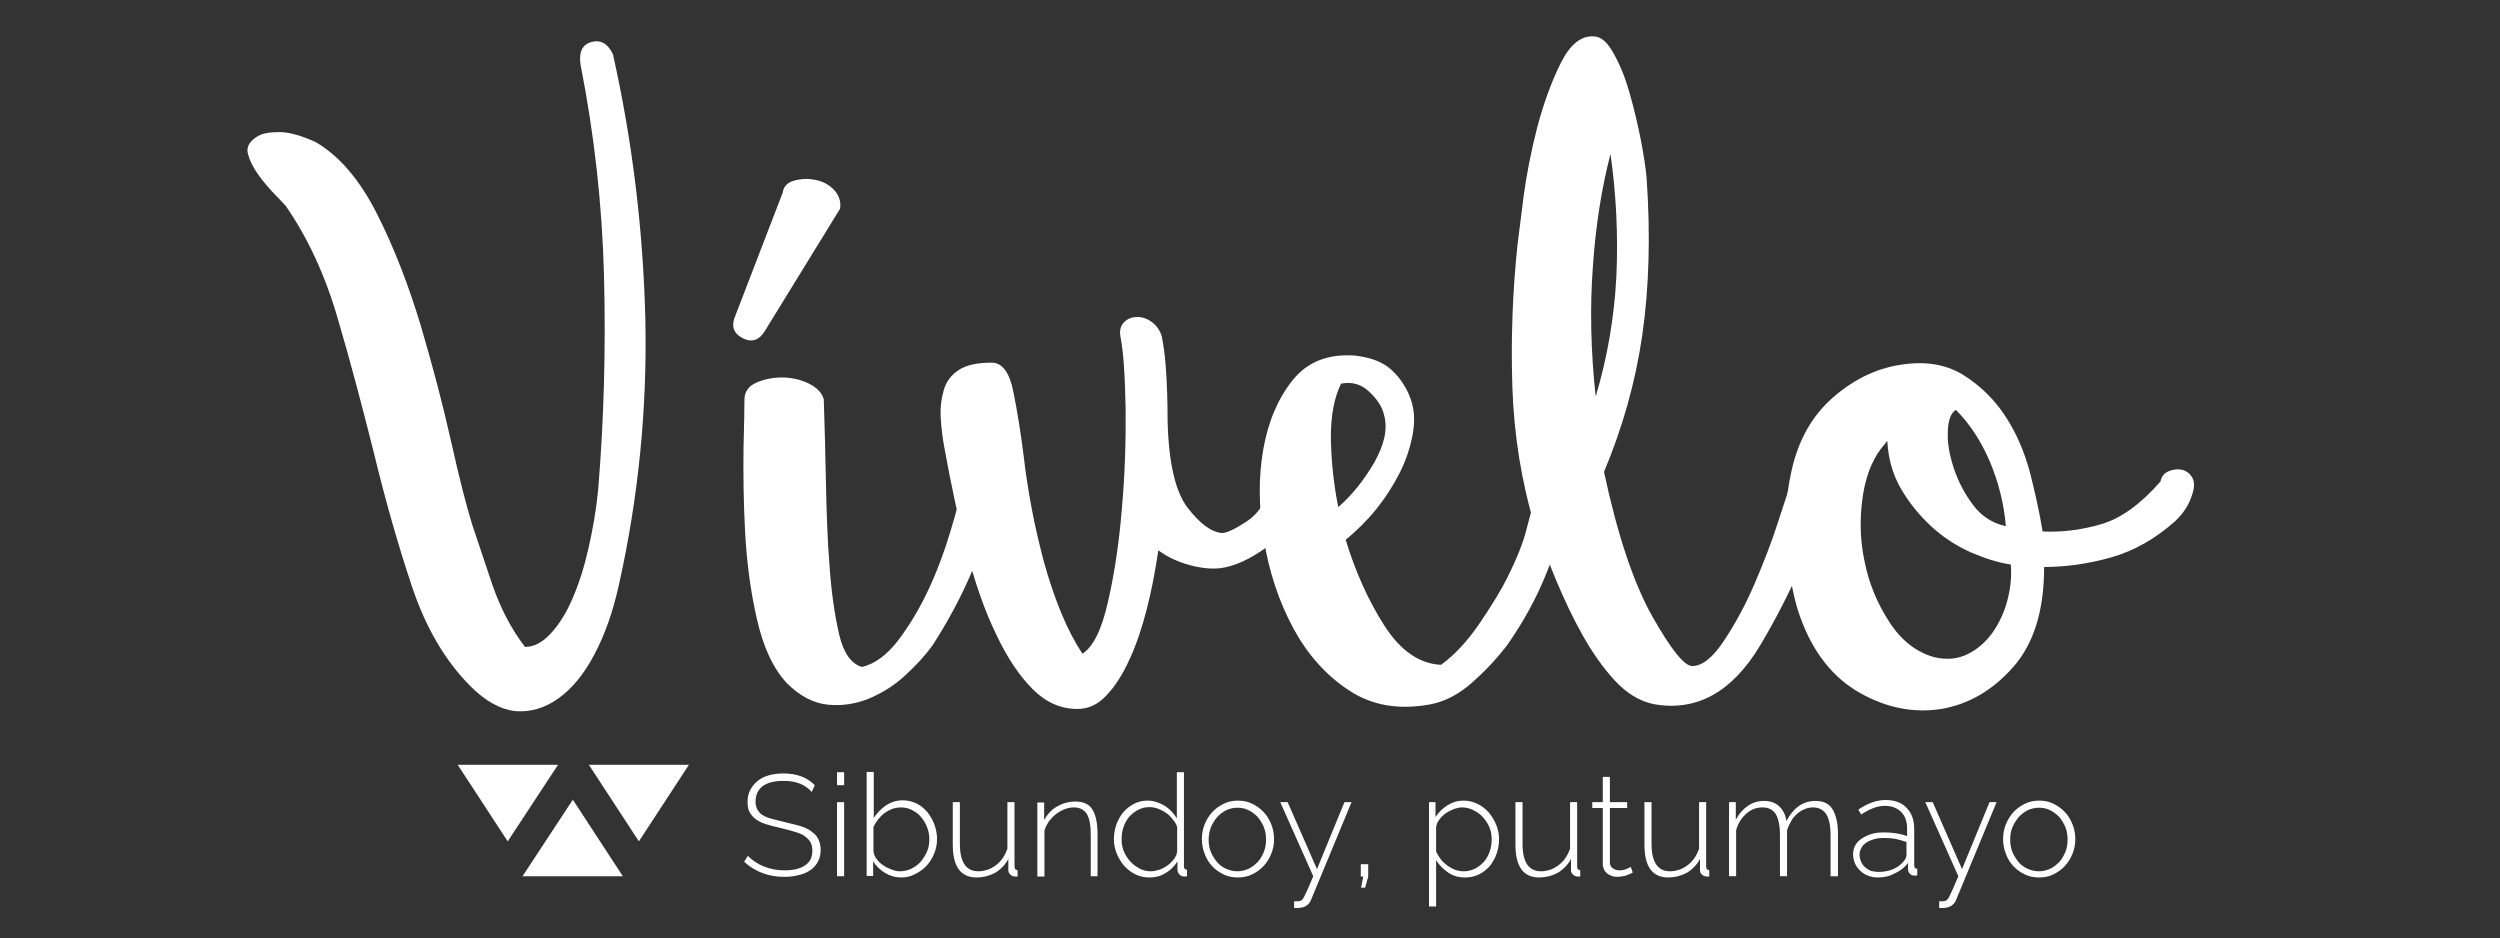 <?xml version="1.0" encoding="utf-8"?>
<!-- Generator: Adobe Illustrator 22.0.1, SVG Export Plug-In . SVG Version: 6.00 Build 0)  -->
<svg version="1.1" id="Capa_1" xmlns="http://www.w3.org/2000/svg" xmlns:xlink="http://www.w3.org/1999/xlink" x="0px" y="0px"
	 viewBox="0 0 810 304" style="enable-background:new 0 0 810 304;" xml:space="preserve">
<rect x="0" y="0" width="810" height="304" fill="#333333" stroke="none"/>
<style type="text/css">
	.st0{fill:#FFFFFF;}
</style>
<g>
	<path class="st0" d="M152.5,222.4c-8.3-8.3-14.6-19.1-19.1-32.6c-4.5-13.5-8.5-27.6-12.1-42.4c-3.7-14.8-7.5-29.3-11.7-43.6
		c-4.1-14.3-9.8-26.7-17.1-37.2c-1-1-2.4-2.5-4.3-4.5c-1.9-2.1-3.6-4.1-5-6.2c-1.4-2.1-2.4-4.1-2.9-6.2c-0.5-2.1,0.5-3.9,3.1-5.5
		c1.6-1,4-1.4,7.1-1.4c3.2,0,7.1,1.1,11.9,3.3c7.6,4.5,14.2,12.2,19.8,23.3c5.6,11.1,10.2,23.1,14.1,36c3.8,12.9,7.1,25.3,9.8,37.4
		c2.7,12.1,5,21.1,6.9,27.2c1.6,4.8,3.7,11.1,6.4,19.1c2.7,7.9,6.3,14.8,10.7,20.5c2.9,0,5.6-1.4,8.3-4.3c2.7-2.9,5.1-6.7,7.1-11.4
		c2.1-4.8,3.8-10.2,5.2-16.4c1.4-6.2,2.5-12.5,3.1-18.8c1.9-22.9,2.5-46,1.9-69.3c-0.6-23.3-3.2-46.1-7.6-68.4
		c-0.6-4.1,0.5-6.6,3.6-7.4c3-0.8,5.3,0.6,6.9,4c6.4,28.6,9.8,57.3,10.5,86c0.6,28.7-2.2,57.4-8.6,86c-1.9,8.6-4.5,16-7.9,22.4
		c-3.3,6.3-7.2,11.1-11.7,14.3c-4.5,3.2-9.1,4.5-14.1,4.1C162.1,229.8,157.3,227.2,152.5,222.4"/>
	<path class="st0" d="M257.4,58.5c2.2-0.6,4.5-0.7,6.9-0.2c2.4,0.5,4.4,1.6,6,3.3c1.6,1.8,2.2,3.7,1.9,6l-24.3,39.5
		c-1.9,3.2-4.4,4-7.4,2.4c-3-1.6-3.7-4.1-2.1-7.6l15.2-39.5C253.9,60.4,255.1,59.1,257.4,58.5 M241.2,129.5c0-2.5,1.3-4.4,3.8-5.5
		c2.5-1.1,5.3-1.7,8.3-1.7c3,0,5.9,0.6,8.6,1.9c2.7,1.3,4.4,3,5,5.2c0.3,8.3,0.5,17.2,0.7,26.9c0.2,9.7,0.5,18.8,1.2,27.4
		c0.6,8.6,1.7,15.9,3.1,21.9c1.4,6,3.9,9.5,7.4,10.5c4.1-1,8-3.8,11.7-8.6c3.6-4.8,6.9-10.2,9.8-16.4c2.9-6.2,5.2-12.5,7.1-18.8
		c1.9-6.3,3.3-11.6,4.3-15.7c0.3-1.9,1.2-3.2,2.6-3.8c1.4-0.6,2.9-0.8,4.3-0.5c1.4,0.3,2.6,1.1,3.6,2.4c1,1.3,1.1,3,0.5,5.2
		c-4.1,17.5-11.1,33.8-21,49.1c-2.5,3.5-5.6,6.8-9.1,10c-3.5,3.2-7.4,5.6-11.7,7.4c-4.3,1.7-8.7,2.4-13.3,1.9
		c-4.6-0.5-9-2.8-13.1-6.9c-4.5-4.8-7.7-11.7-9.8-21c-2.1-9.2-3.3-18.7-3.8-28.3c-0.5-9.7-0.6-18.6-0.5-26.7
		C241.1,137.4,241.2,132,241.2,129.5"/>
	<path class="st0" d="M306,145.2c-0.6-3.2-1-6.4-1.2-9.8c-0.2-3.3,0.2-6.3,1-9.1c0.8-2.7,2.4-4.8,4.8-6.4c2.4-1.6,6-2.4,10.7-2.4
		c3.5,0,5.9,3.3,7.1,9.8c1.3,6.5,2.4,13.4,3.3,20.7c0.6,5.4,1.5,11,2.6,16.9c1.1,5.9,2.5,11.7,4,17.4c1.6,5.7,3.4,11.1,5.5,16.2
		c2.1,5.1,4.4,9.5,6.9,13.3c3.5-2.2,6.3-7.9,8.3-16.9c2.1-9.1,3.6-19.1,4.5-30.3c1-11.1,1.3-21.9,1.2-32.4
		c-0.2-10.5-0.7-18.3-1.7-23.3c-0.3-1.9,0.1-3.4,1.2-4.5c1.1-1.1,2.5-1.7,4.3-1.7c1.7,0,3.3,0.6,4.8,1.7c1.4,1.1,2.5,2.6,3.1,4.5
		c0.6,2.9,1.1,6.6,1.4,11.2c0.3,4.6,0.5,9.9,0.5,16c0.3,13.7,2.5,23.1,6.4,28.3c4,5.2,7.7,8,11.2,8.3c1.6,0,4.3-1.3,8.1-3.8
		c3.8-2.5,6.5-6.7,8.1-12.4c0.3-1.9,1.2-3.2,2.6-3.8c1.4-0.6,2.8-0.8,4-0.5c1.3,0.3,2.4,1.1,3.3,2.4c1,1.3,1.1,3,0.5,5.2
		c-2.2,7.3-6.1,13-11.7,17.2c-5.6,4.1-10.7,6.5-15.5,7.1c-2.9,0.3-6.1,0-9.8-1c-3.7-1-7.1-2.5-10.2-4.8c-1,6.7-2.2,13.1-3.8,19.3
		c-1.6,6.2-3.5,11.7-5.7,16.4c-2.2,4.8-4.7,8.6-7.4,11.4c-2.7,2.9-5.8,4.3-9.3,4.3c-5.4,0-10.2-2.1-14.5-6.4
		c-4.3-4.3-8.3-10.2-11.9-17.9c-3.7-7.6-6.8-16.6-9.5-26.9C310.6,168.5,308.2,157.3,306,145.2"/>
	<path class="st0" d="M438.9,115.2c5.4,0.6,9.4,2.2,12.1,4.8c2.7,2.5,4.7,5.6,6,9.1c1.3,3.5,1.5,7.4,0.7,11.7
		c-0.8,4.3-2.2,8.5-4.3,12.6c-2.1,4.1-4.6,8-7.6,11.7c-3,3.7-6.3,6.9-9.8,9.8c3.2,10.5,7.4,19.8,12.6,27.9
		c5.2,8.1,11.4,12.3,18.3,12.6c4.4-3.2,8.6-7.7,12.6-13.6c4-5.9,6.9-10.7,8.8-14.5c3.2-6.4,5.3-11.7,6.4-16.2
		c1.1-4.4,2.5-9.2,4.1-14.3c0.3-1.9,1.2-3.2,2.6-3.8c1.4-0.6,2.8-0.8,4-0.5c1.3,0.3,2.4,1.1,3.3,2.4c1,1.3,1.1,3,0.5,5.2
		c-1.9,8.3-4.5,16.6-7.9,25c-3.3,8.4-7.7,16.4-13.1,24.1c-3.5,4.5-7.3,8.5-11.4,12.1c-4.1,3.6-8.6,6-13.3,6.9
		c-10.2,1.9-19,0.4-26.4-4.5c-7.5-4.9-13.5-11.7-18.1-20.2c-4.6-8.6-7.8-18.1-9.5-28.6c-1.7-10.5-1.8-20.2-0.2-29.3
		c1.6-9.1,4.8-16.5,9.5-22.4C423.6,117.2,430.3,114.6,438.9,115.2 M433.6,164.3c4.4-3.8,8.3-8.7,11.7-14.5c3.3-5.9,4.4-11,3.1-15.5
		c-0.6-2.5-2.2-5-4.8-7.4c-2.5-2.4-5.6-3.3-9.1-2.6c-2.2,4.5-3.3,10.2-3.3,17.4C431.3,148.8,432,156.3,433.6,164.3"/>
	<path class="st0" d="M535.6,228.1c-4.5-1-8.6-3.5-12.4-7.6c-3.8-4.1-7.3-9.1-10.5-14.8c-3.2-5.7-6-11.7-8.6-17.9
		c-2.5-6.2-4.8-11.8-6.7-16.9c-4.5-14.9-6.9-30.2-7.4-45.7c-0.5-15.6,0.1-31,1.7-46.2c0.3-2.5,1-7.5,1.9-15c1-7.5,2.5-15.1,4.5-22.9
		c2.1-7.8,4.6-14.7,7.6-20.7c3-6,6.6-8.9,10.7-8.6c2.2,0,4.4,1.8,6.4,5.5c2.1,3.7,3.8,7.9,5.2,12.9c1.4,4.9,2.6,9.9,3.6,15
		c1,5.1,1.6,9.2,1.9,12.4c1.3,18.7,0.8,35.7-1.4,51c-2.2,15.2-6.4,30-12.4,44.3c4.4,20.6,9.7,36.3,15.7,46.9c6,10.6,10.3,16,12.9,16
		c3.2,0,6.6-2.7,10.2-8.1c3.6-5.4,7-11.6,10-18.6c3-7,5.6-13.7,7.6-20c2.1-6.3,3.4-10.5,4.1-12.4c0.3-1.9,1.2-3.2,2.6-3.8
		c1.4-0.6,2.9-0.8,4.3-0.5c1.4,0.3,2.6,1.1,3.6,2.4c1,1.3,1.1,3,0.5,5.2c-1.9,8.3-4.7,16.5-8.3,24.8c-3.7,8.3-7.9,16.4-12.6,24.3
		C561.2,224.3,549.6,230.7,535.6,228.1 M517,128.5c3.8-12.7,6-25.6,6.7-38.8c0.6-13.2,0-26.4-1.9-39.8c-2.9,11.1-4.8,23.3-5.7,36.4
		C515.1,99.6,515.4,113.6,517,128.5"/>
	<path class="st0" d="M580.4,152.8c2.2-10.2,6.8-18.3,13.8-24.3c7-6,14.6-9.5,22.9-10.5c7.6-1,14.1,0.3,19.5,3.8
		c5.4,3.5,9.8,7.9,13.3,13.3c3.5,5.4,6.1,11.5,7.9,18.3c1.7,6.8,3.1,13.1,4,18.8c6.3,0.3,12.7-0.5,19.1-2.4
		c6.4-1.9,12.7-6.5,19.1-13.8c0.3-1.6,1.2-2.7,2.6-3.3c1.4-0.6,2.9-0.8,4.3-0.5c1.4,0.3,2.5,1.1,3.3,2.4c0.8,1.3,0.9,3,0.2,5.2
		c-1,3.5-2.9,6.5-5.7,9.1c-6.4,5.7-13.3,9.6-20.7,11.7c-7.5,2.1-14.7,3.1-21.7,3.1c0,14-3.3,24.8-10,32.4
		c-6.7,7.6-14.5,12.1-23.3,13.6c-8.9,1.4-17.7-0.3-26.4-5.2c-8.7-4.9-15.2-13.1-19.3-24.5c-1.9-5.1-3.3-12.1-4.3-21
		C578,170.2,578.5,161.4,580.4,152.8 M626.6,212.9c4.1,1,7.8,0.6,11-1c3.2-1.6,5.9-4,8.1-7.1c2.2-3.2,3.8-6.7,4.8-10.7
		c1-4,1.3-7.7,1-11.2c-4.1-0.6-8.5-2-13.1-4c-4.6-2.1-8.8-4.8-12.6-8.3c-3.8-3.5-7.1-7.5-9.8-12.1c-2.7-4.6-4.2-9.8-4.5-15.5
		c-0.3,0-0.5,0.2-0.5,0.5c-3.8,4.1-6.3,9.8-7.4,16.9c-1.1,7.2-1,14.3,0.5,21.4c1.4,7.1,4.1,13.7,8.1,19.8
		C616,207.5,620.9,211.3,626.6,212.9 M649.9,170.5c-0.6-7.3-2.4-14.3-5.2-21c-2.9-6.7-6.5-12.2-11-16.7c-1.6,1-2.5,3.3-2.6,6.9
		c-0.2,3.7,0.5,7.6,1.9,11.9c1.4,4.3,3.5,8.3,6.2,11.9C641.9,167.2,645.5,169.5,649.9,170.5"/>
	<path class="st0" d="M263,256.6c-2.1-2.4-5.1-3.6-9-3.6c-3.2,0-5.5,0.6-7,1.8c-1.5,1.2-2.2,2.9-2.2,4.9c0,1,0.2,1.9,0.6,2.6
		c0.4,0.7,0.9,1.3,1.7,1.8c0.8,0.5,1.8,0.9,3,1.2c1.2,0.3,2.6,0.7,4.3,1.1c1.8,0.4,3.3,0.8,4.8,1.2c1.4,0.4,2.6,1,3.6,1.7
		c1,0.7,1.8,1.5,2.3,2.5c0.5,1,0.8,2.2,0.8,3.6c0,1.4-0.3,2.7-0.9,3.8c-0.6,1.1-1.4,2-2.4,2.7c-1,0.7-2.3,1.3-3.7,1.6
		c-1.4,0.4-3,0.6-4.8,0.6c-5.1,0-9.4-1.6-13-4.9l1.2-1.9c1.4,1.4,3.1,2.6,5.1,3.4c2,0.8,4.2,1.3,6.7,1.3c2.9,0,5.1-0.5,6.7-1.6
		c1.6-1,2.4-2.6,2.4-4.8c0-1.1-0.2-2-0.6-2.7c-0.4-0.8-1.1-1.4-1.9-2c-0.8-0.6-1.9-1-3.2-1.4c-1.3-0.4-2.8-0.8-4.5-1.2
		c-1.8-0.4-3.3-0.8-4.6-1.2c-1.3-0.4-2.5-0.9-3.4-1.6c-0.9-0.6-1.6-1.4-2.1-2.3c-0.5-0.9-0.7-2-0.7-3.4c0-1.5,0.3-2.8,0.9-3.9
		c0.6-1.1,1.4-2.1,2.4-2.9c1-0.8,2.2-1.4,3.6-1.8c1.4-0.4,3-0.6,4.7-0.6c2.1,0,4,0.3,5.7,0.9c1.7,0.6,3.2,1.6,4.5,2.9L263,256.6z"/>
	<path class="st0" d="M271.2,250.2h2.3v4.2h-2.3V250.2z M271.2,259.9h2.3v24h-2.3V259.9z"/>
	<path class="st0" d="M292,284.3c-1.9,0-3.6-0.5-5.3-1.5c-1.6-1-2.9-2.2-3.8-3.8v4.8h-2.1v-33.7h2.3v14.9c1.1-1.7,2.5-3,4-4.1
		c1.6-1,3.3-1.6,5.4-1.6c1.7,0,3.2,0.4,4.6,1.1c1.4,0.7,2.5,1.7,3.5,2.9c0.9,1.2,1.7,2.5,2.2,4c0.5,1.5,0.8,3,0.8,4.5
		c0,1.7-0.3,3.2-0.9,4.7c-0.6,1.5-1.4,2.8-2.4,3.9c-1,1.1-2.2,2-3.6,2.7C295.1,284,293.6,284.3,292,284.3 M291.5,282.3
		c1.4,0,2.7-0.3,3.9-0.9c1.2-0.6,2.2-1.4,3-2.3c0.8-1,1.5-2.1,2-3.3c0.5-1.2,0.7-2.5,0.7-3.8c0-1.4-0.2-2.7-0.7-3.9
		c-0.4-1.2-1.1-2.3-1.9-3.3c-0.8-1-1.8-1.7-2.9-2.3c-1.1-0.6-2.4-0.9-3.7-0.9c-1,0-2,0.2-2.9,0.5c-0.9,0.4-1.7,0.8-2.5,1.4
		c-0.8,0.6-1.4,1.3-2,2c-0.6,0.8-1.1,1.6-1.5,2.4v7.9c0.1,0.9,0.4,1.7,1,2.5c0.6,0.8,1.3,1.5,2.1,2c0.8,0.6,1.7,1,2.7,1.4
		C289.8,282.1,290.7,282.3,291.5,282.3"/>
	<path class="st0" d="M316.4,284.3c-5.1,0-7.7-3.5-7.7-10.6v-13.8h2.3v13.5c0,5.9,2,8.9,6,8.9c1,0,2-0.2,3-0.5
		c1-0.4,1.8-0.8,2.7-1.5c0.8-0.6,1.6-1.4,2.2-2.3c0.6-0.9,1.1-1.9,1.5-3v-15.1h2.3v20.8c0,0.8,0.3,1.2,1,1.2v2.1l-0.4,0H329
		c-0.6,0-1.2-0.2-1.6-0.6c-0.5-0.4-0.7-0.9-0.7-1.5v-3.6c-1,1.9-2.5,3.4-4.3,4.5C320.5,283.8,318.5,284.3,316.4,284.3"/>
	<path class="st0" d="M355.7,283.9h-2.3v-13.4c0-3.1-0.4-5.4-1.3-6.8c-0.9-1.4-2.3-2.1-4.2-2.1c-1,0-2,0.2-3,0.6
		c-1,0.4-1.9,0.9-2.8,1.6c-0.9,0.7-1.6,1.5-2.3,2.4c-0.6,0.9-1.1,1.9-1.4,2.9v14.9h-2.3v-24h2.2v5.7c0.5-0.9,1.1-1.8,1.8-2.5
		c0.7-0.8,1.5-1.4,2.4-1.9c0.9-0.5,1.9-1,2.9-1.2c1-0.3,2.1-0.4,3.1-0.4c2.6,0,4.5,0.9,5.5,2.7c1.1,1.8,1.6,4.5,1.6,7.9V283.9z"/>
	<path class="st0" d="M372.5,284.3c-1.7,0-3.2-0.3-4.6-1c-1.4-0.7-2.6-1.6-3.7-2.8c-1-1.2-1.8-2.5-2.4-4c-0.6-1.5-0.9-3-0.9-4.6
		c0-1.7,0.3-3.2,0.8-4.8c0.6-1.5,1.3-2.8,2.3-4c1-1.1,2.1-2,3.5-2.7c1.3-0.7,2.8-1,4.4-1c1,0,2,0.2,2.9,0.5c0.9,0.3,1.8,0.7,2.6,1.2
		c0.8,0.5,1.5,1.1,2.2,1.8c0.6,0.7,1.2,1.4,1.7,2.2v-14.9h2.3v30.4c0,0.8,0.3,1.2,1,1.2v2.1l-0.5,0.1l-0.4,0c-0.6,0-1.1-0.2-1.6-0.7
		c-0.4-0.5-0.6-1-0.6-1.5v-2.7c-1,1.6-2.3,2.9-3.9,3.8C376,283.9,374.3,284.3,372.5,284.3 M372.9,282.3c0.8,0,1.7-0.2,2.7-0.5
		c1-0.3,1.8-0.8,2.7-1.4c0.8-0.6,1.5-1.3,2.1-2.1c0.6-0.8,0.9-1.6,1-2.5v-7.9c-0.3-0.9-0.8-1.7-1.5-2.5c-0.6-0.8-1.3-1.5-2.1-2
		c-0.8-0.6-1.7-1-2.6-1.4c-0.9-0.3-1.8-0.5-2.7-0.5c-1.4,0-2.6,0.3-3.8,0.9c-1.1,0.6-2.1,1.4-2.9,2.3c-0.8,1-1.4,2.1-1.8,3.3
		c-0.4,1.2-0.6,2.5-0.6,3.9c0,1.4,0.2,2.7,0.7,3.9c0.5,1.2,1.2,2.3,2.1,3.3c0.9,1,1.9,1.7,3,2.3C370.3,282,371.6,282.3,372.9,282.3"
		/>
	<path class="st0" d="M401.1,284.3c-1.7,0-3.3-0.3-4.7-1c-1.4-0.7-2.7-1.6-3.7-2.7c-1-1.1-1.9-2.5-2.4-4c-0.6-1.5-0.9-3.1-0.9-4.7
		c0-1.7,0.3-3.3,0.9-4.8c0.6-1.5,1.4-2.8,2.5-4c1-1.1,2.3-2,3.7-2.7c1.4-0.7,3-1,4.6-1c1.7,0,3.2,0.3,4.6,1c1.4,0.7,2.7,1.6,3.7,2.7
		c1.1,1.1,1.9,2.5,2.5,4c0.6,1.5,0.9,3.1,0.9,4.8c0,1.7-0.3,3.2-0.9,4.7c-0.6,1.5-1.4,2.8-2.5,4c-1,1.1-2.3,2-3.7,2.7
		C404.3,284,402.7,284.3,401.1,284.3 M391.6,272c0,1.4,0.2,2.7,0.7,4c0.5,1.2,1.2,2.3,2,3.3c0.8,0.9,1.8,1.7,3,2.2
		c1.1,0.5,2.4,0.8,3.6,0.8c1.3,0,2.5-0.3,3.6-0.8c1.1-0.5,2.1-1.3,3-2.2c0.9-1,1.5-2.1,2-3.3c0.5-1.2,0.7-2.6,0.7-4
		c0-1.4-0.2-2.7-0.7-4c-0.5-1.2-1.2-2.3-2-3.3c-0.9-0.9-1.9-1.7-3-2.2c-1.1-0.6-2.3-0.8-3.6-0.8c-1.3,0-2.5,0.3-3.6,0.8
		c-1.1,0.6-2.1,1.3-3,2.3c-0.8,1-1.5,2.1-2,3.3C391.9,269.3,391.6,270.6,391.6,272"/>
	<path class="st0" d="M419.1,292c0.2,0,0.4,0,0.7,0c0.3,0,0.6,0,0.9,0c0.3,0,0.5-0.1,0.8-0.2l0.5-0.4c0.1-0.2,0.4-0.5,0.6-1
		c0.3-0.5,0.6-1.3,1.1-2.3c0.4-1,1-2.4,1.8-4.2l-10.7-24h2.4l9.5,21.7l8.9-21.7h2.3l-13.1,31.6c-0.3,0.9-0.9,1.5-1.6,2
		c-0.8,0.5-1.8,0.7-3.1,0.7h-0.4l-0.4,0V292z"/>
	<polygon class="st0" points="441,287.6 441.7,284 440.9,284 440.9,280 443.3,280 443.3,284 442.3,287.6 	"/>
	<path class="st0" d="M474.7,284.3c-2.1,0-3.9-0.5-5.5-1.6c-1.6-1.1-2.9-2.4-3.9-4v15H463v-33.8h2.1v4.8c1-1.5,2.3-2.8,3.9-3.8
		c1.6-1,3.3-1.5,5.2-1.5c1.7,0,3.2,0.4,4.6,1.1c1.4,0.7,2.6,1.6,3.6,2.8c1,1.2,1.8,2.5,2.4,4c0.6,1.5,0.9,3,0.9,4.6
		c0,1.7-0.3,3.2-0.8,4.7c-0.5,1.5-1.3,2.8-2.2,4c-1,1.1-2.1,2-3.5,2.7C477.8,284,476.3,284.3,474.7,284.3 M474.2,282.3
		c1.4,0,2.6-0.3,3.8-0.9c1.1-0.6,2.1-1.4,2.9-2.3c0.8-1,1.4-2.1,1.8-3.3c0.4-1.2,0.6-2.5,0.6-3.8c0-1.4-0.2-2.7-0.7-3.9
		c-0.5-1.2-1.2-2.3-2.1-3.3c-0.9-1-1.9-1.7-3.1-2.3c-1.2-0.6-2.4-0.9-3.7-0.9c-0.8,0-1.7,0.2-2.6,0.5c-0.9,0.4-1.8,0.8-2.7,1.4
		c-0.8,0.6-1.5,1.3-2.1,2.1c-0.6,0.8-0.9,1.6-1,2.4v7.9c0.4,0.9,0.9,1.7,1.5,2.5c0.6,0.8,1.3,1.4,2.1,2c0.8,0.6,1.6,1,2.5,1.4
		C472.3,282.1,473.2,282.3,474.2,282.3"/>
	<path class="st0" d="M498.7,284.3c-5.1,0-7.7-3.5-7.7-10.6v-13.8h2.3v13.5c0,5.9,2,8.9,6,8.9c1,0,2-0.2,3-0.5
		c1-0.4,1.8-0.8,2.7-1.5c0.8-0.6,1.6-1.4,2.2-2.3c0.6-0.9,1.1-1.9,1.5-3v-15.1h2.3v20.8c0,0.8,0.3,1.2,1,1.2v2.1l-0.4,0h-0.3
		c-0.6,0-1.2-0.2-1.6-0.6c-0.5-0.4-0.7-0.9-0.7-1.5v-3.6c-1,1.9-2.5,3.4-4.3,4.5C502.8,283.8,500.8,284.3,498.7,284.3"/>
	<path class="st0" d="M529,282.7c-0.1,0.1-0.3,0.2-0.6,0.3c-0.3,0.2-0.7,0.3-1.1,0.5c-0.4,0.2-0.9,0.3-1.5,0.4
		c-0.6,0.1-1.2,0.2-1.8,0.2s-1.3-0.1-1.8-0.3c-0.6-0.2-1.1-0.5-1.5-0.8c-0.4-0.4-0.8-0.8-1-1.3c-0.2-0.5-0.4-1.1-0.4-1.8v-18.1h-3.4
		v-1.9h3.4v-8.2h2.3v8.2h5.6v1.9h-5.6v17.5c0,0.9,0.3,1.6,0.9,2c0.6,0.4,1.3,0.7,2.1,0.7c1,0,1.8-0.2,2.5-0.5
		c0.7-0.3,1.1-0.5,1.3-0.6L529,282.7z"/>
	<path class="st0" d="M540.5,284.3c-5.1,0-7.7-3.5-7.7-10.6v-13.8h2.3v13.5c0,5.9,2,8.9,6,8.9c1,0,2-0.2,3-0.5
		c1-0.4,1.8-0.8,2.7-1.5c0.8-0.6,1.6-1.4,2.2-2.3c0.6-0.9,1.1-1.9,1.5-3v-15.1h2.3v20.8c0,0.8,0.3,1.2,1,1.2v2.1l-0.4,0h-0.3
		c-0.6,0-1.2-0.2-1.6-0.6c-0.5-0.4-0.7-0.9-0.7-1.5v-3.6c-1,1.9-2.5,3.4-4.3,4.5C544.6,283.8,542.6,284.3,540.5,284.3"/>
	<path class="st0" d="M595.4,283.9h-2.3v-13.4c0-3-0.5-5.3-1.4-6.7c-0.9-1.4-2.4-2.2-4.3-2.2c-1,0-1.9,0.2-2.8,0.6
		c-0.9,0.4-1.7,0.9-2.4,1.5c-0.7,0.7-1.4,1.4-1.9,2.4c-0.5,0.9-1,1.9-1.3,3v14.8h-2.3v-13.4c0-3.1-0.5-5.3-1.4-6.8
		c-0.9-1.4-2.4-2.1-4.3-2.1c-1,0-1.9,0.2-2.8,0.5c-0.9,0.4-1.7,0.9-2.4,1.5c-0.7,0.7-1.4,1.4-2,2.4s-1,1.9-1.3,3v14.9h-2.3v-24h2.2
		v5.7c1-1.9,2.3-3.4,3.9-4.5c1.6-1.1,3.4-1.6,5.3-1.6c2,0,3.7,0.6,4.9,1.8c1.3,1.2,2,2.8,2.3,4.7c2.3-4.3,5.4-6.5,9.4-6.5
		c2.6,0,4.5,0.9,5.6,2.8c1.1,1.9,1.7,4.5,1.7,7.8V283.9z"/>
	<path class="st0" d="M608.3,284.3c-1.1,0-2.1-0.2-3.1-0.6c-1-0.4-1.8-0.9-2.5-1.6c-0.7-0.7-1.3-1.4-1.7-2.4
		c-0.4-0.9-0.6-1.9-0.6-2.9c0-1,0.2-2,0.7-2.9c0.5-0.9,1.2-1.6,2.1-2.2s1.9-1.1,3.2-1.5c1.2-0.4,2.6-0.5,4.1-0.5
		c1.3,0,2.6,0.1,3.9,0.3c1.3,0.2,2.5,0.5,3.5,0.9v-2.4c0-2.3-0.6-4.1-1.9-5.4c-1.3-1.3-3-2-5.3-2c-1.2,0-2.4,0.2-3.7,0.7
		c-1.3,0.5-2.6,1.2-4,2.1l-0.9-1.6c3.1-2.1,6-3.1,8.8-3.1c2.9,0,5.2,0.8,6.8,2.5c1.7,1.7,2.5,4,2.5,6.9v11.7c0,0.8,0.3,1.2,1,1.2
		v2.1l-0.5,0.1l-0.4,0c-0.6,0-1.1-0.2-1.5-0.6c-0.4-0.4-0.6-0.9-0.6-1.5v-2c-1.1,1.4-2.5,2.6-4.2,3.3
		C612.1,284,610.3,284.3,608.3,284.3 M608.7,282.5c1.8,0,3.4-0.3,4.9-1c1.5-0.7,2.6-1.6,3.4-2.7c0.5-0.6,0.7-1.3,0.7-1.8v-4.2
		c-1.1-0.4-2.3-0.7-3.5-1c-1.2-0.2-2.4-0.3-3.7-0.3c-1.2,0-2.3,0.1-3.3,0.4c-1,0.3-1.8,0.6-2.5,1.1c-0.7,0.5-1.3,1-1.6,1.7
		c-0.4,0.7-0.6,1.4-0.6,2.2c0,0.8,0.2,1.6,0.5,2.3c0.3,0.7,0.7,1.3,1.3,1.8c0.6,0.5,1.2,0.9,2,1.2
		C607.1,282.4,607.9,282.5,608.7,282.5"/>
	<path class="st0" d="M628.1,292c0.2,0,0.4,0,0.7,0c0.3,0,0.6,0,0.9,0c0.3,0,0.5-0.1,0.8-0.2l0.5-0.4c0.1-0.2,0.4-0.5,0.6-1
		c0.3-0.5,0.6-1.3,1.1-2.3c0.4-1,1-2.4,1.8-4.2l-10.7-24h2.4l9.5,21.7l8.9-21.7h2.3l-13.1,31.6c-0.3,0.9-0.9,1.5-1.6,2
		c-0.8,0.5-1.8,0.7-3.1,0.7h-0.4l-0.4,0V292z"/>
	<path class="st0" d="M660.7,284.3c-1.7,0-3.3-0.3-4.7-1c-1.4-0.7-2.7-1.6-3.7-2.7c-1-1.1-1.9-2.5-2.4-4c-0.6-1.5-0.9-3.1-0.9-4.7
		c0-1.7,0.3-3.3,0.9-4.8c0.6-1.5,1.4-2.8,2.5-4c1-1.1,2.3-2,3.7-2.7c1.4-0.7,3-1,4.6-1c1.7,0,3.2,0.3,4.6,1c1.4,0.7,2.7,1.6,3.7,2.7
		c1.1,1.1,1.9,2.5,2.5,4c0.6,1.5,0.9,3.1,0.9,4.8c0,1.7-0.3,3.2-0.9,4.7c-0.6,1.5-1.4,2.8-2.5,4c-1,1.1-2.3,2-3.7,2.7
		C663.9,284,662.3,284.3,660.7,284.3 M651.3,272c0,1.4,0.2,2.7,0.7,4c0.5,1.2,1.2,2.3,2,3.3c0.8,0.9,1.8,1.7,3,2.2
		c1.1,0.5,2.4,0.8,3.6,0.8c1.3,0,2.5-0.3,3.6-0.8c1.1-0.5,2.1-1.3,3-2.2c0.9-1,1.5-2.1,2-3.3c0.5-1.2,0.7-2.6,0.7-4
		c0-1.4-0.2-2.7-0.7-4c-0.5-1.2-1.2-2.3-2-3.3c-0.9-0.9-1.9-1.7-3-2.2c-1.1-0.6-2.3-0.8-3.6-0.8c-1.3,0-2.5,0.3-3.6,0.8
		c-1.1,0.6-2.1,1.3-3,2.3c-0.8,1-1.5,2.1-2,3.3C651.5,269.3,651.3,270.6,651.3,272"/>
	<polygon class="st0" points="190.8,247.8 223.2,247.8 207,272.6 	"/>
	<polygon class="st0" points="201.8,283.9 169.3,283.9 185.6,259.1 	"/>
	<polygon class="st0" points="148.3,247.8 180.8,247.8 164.5,272.6 	"/>
</g>
</svg>
